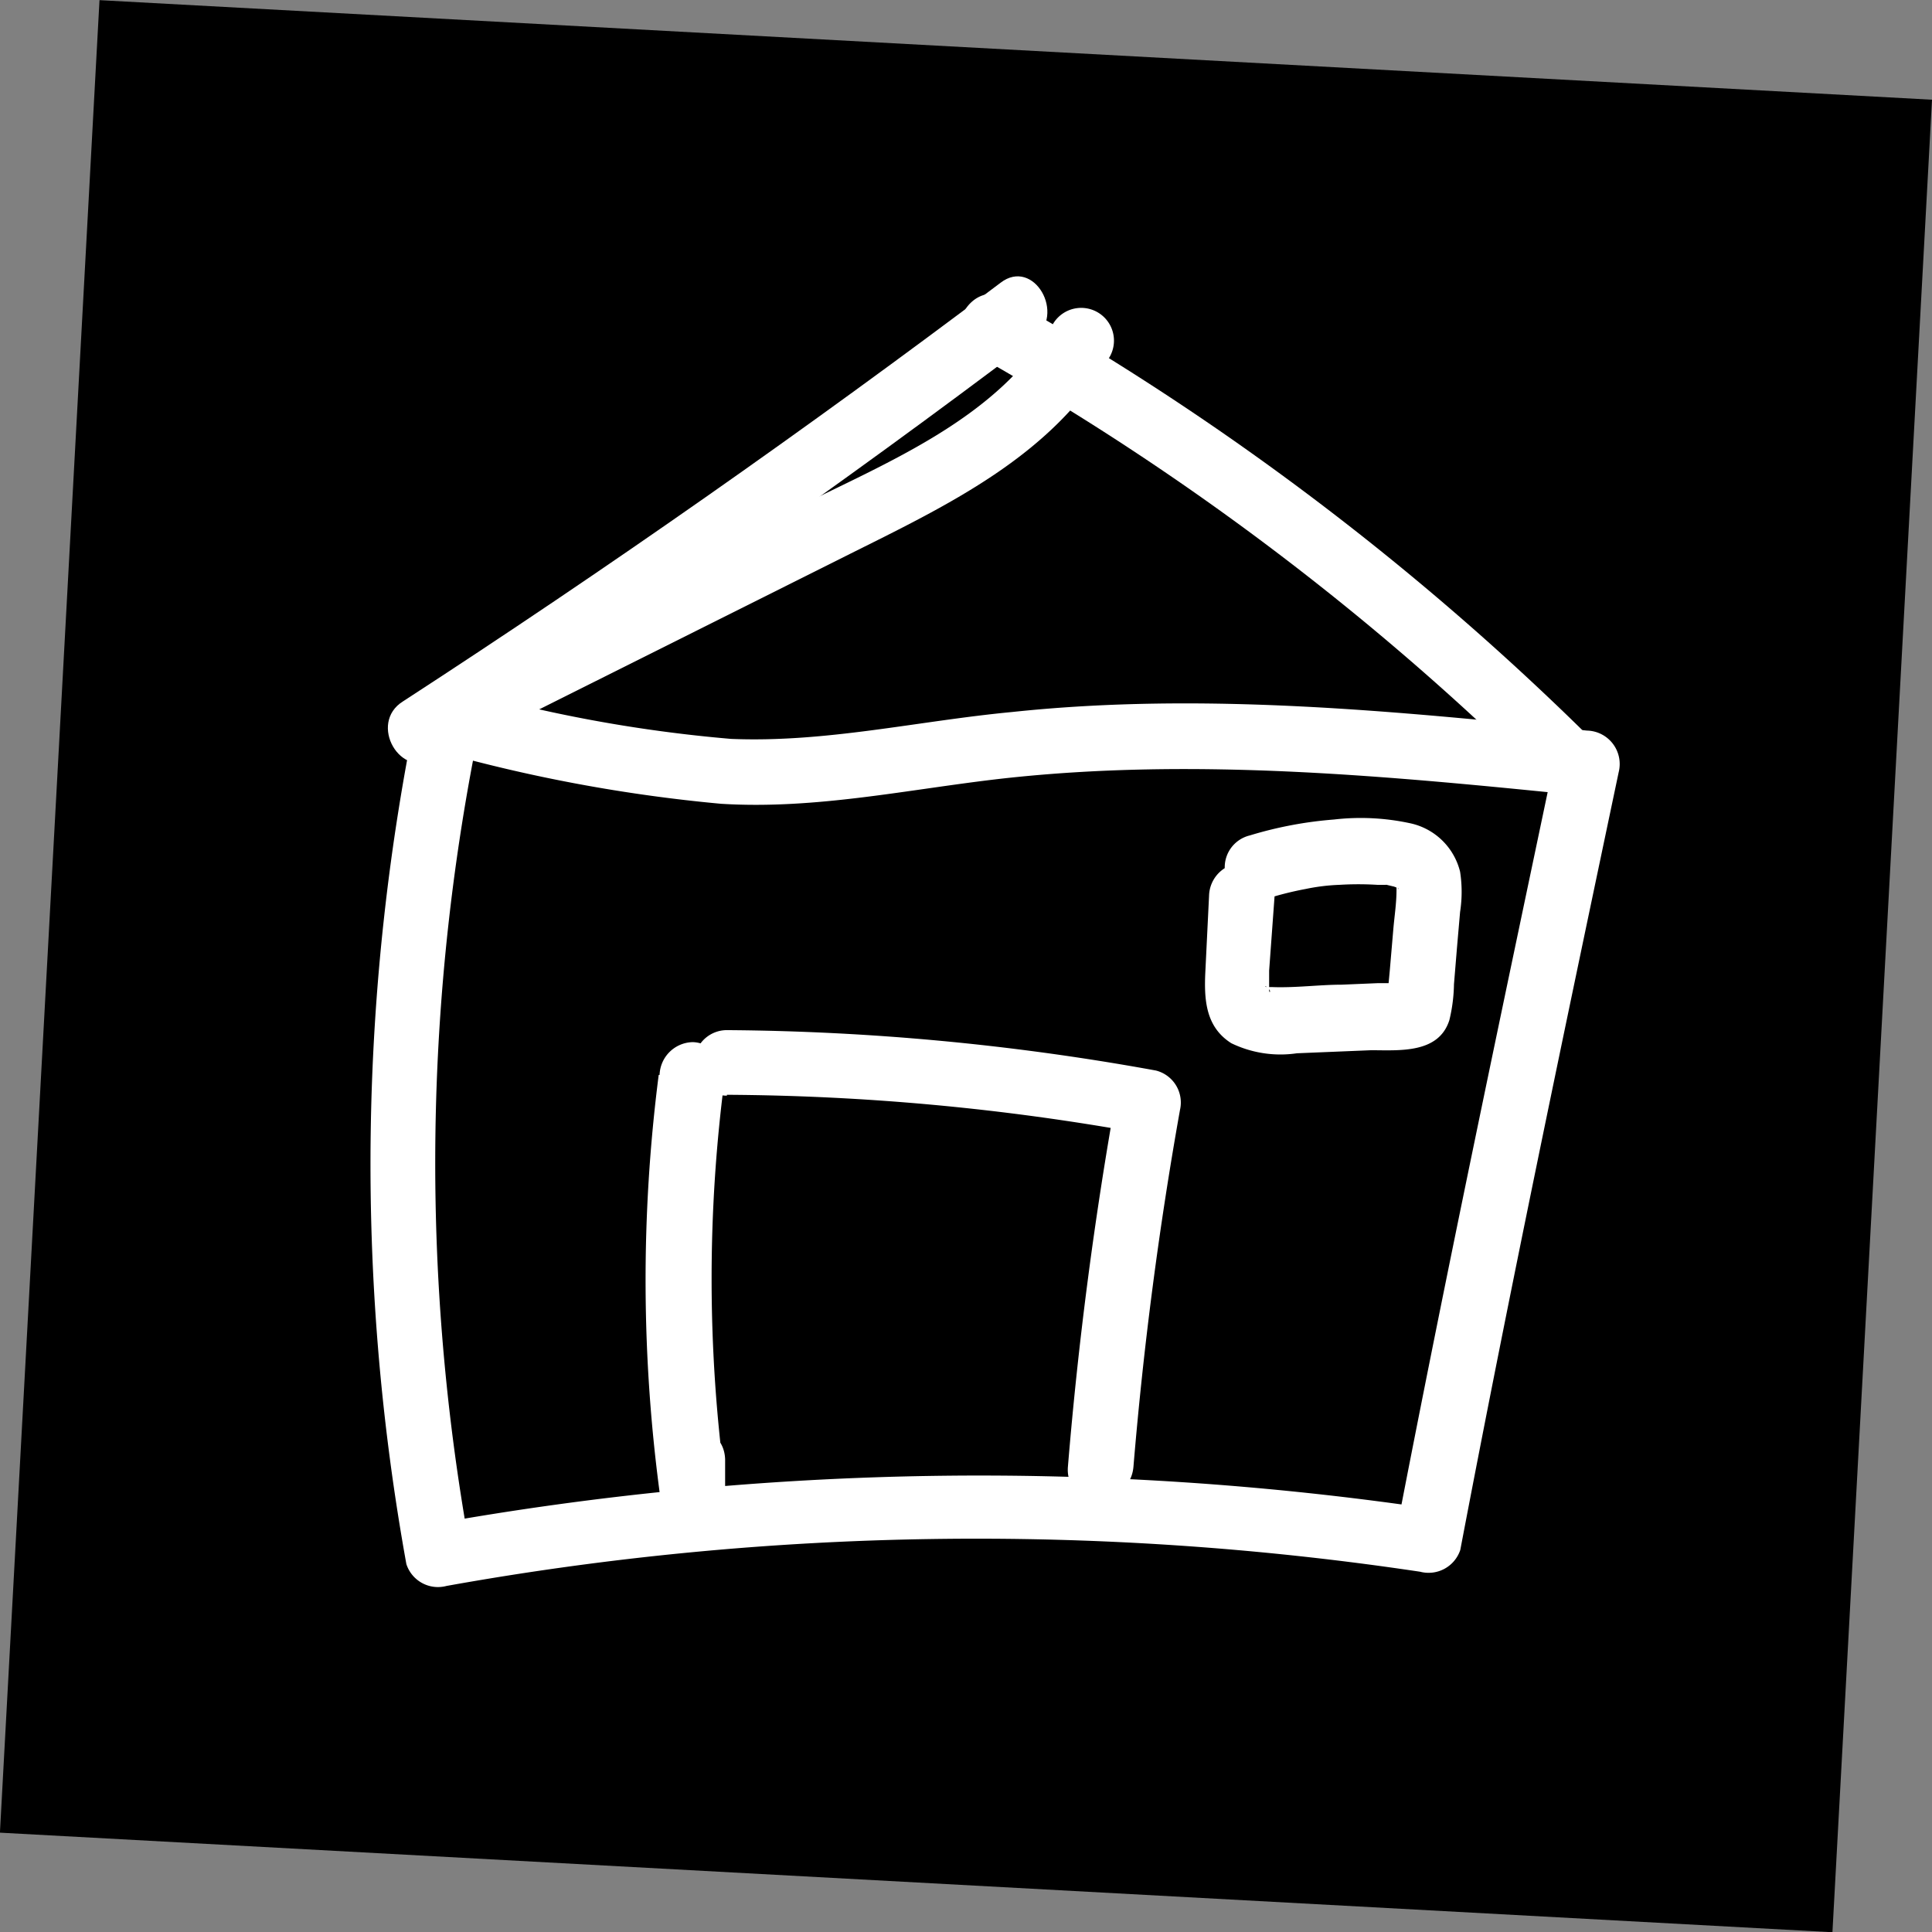 <svg xmlns="http://www.w3.org/2000/svg" viewBox="0 0 88.43 88.43"><rect x="0" y="0" width="88.43" height="88.43" fill="#808080" stroke="none"/><defs><style>.cls-1{fill:#fff;}</style></defs><g id="Layer_2" data-name="Layer 2"><g id="Layer_1-2" data-name="Layer 1"><rect x="2.21" y="2.21" width="84" height="84" transform="translate(-2.33 85.97) rotate(-86.89)"/><path class="cls-1" d="M45.8,12.94Q32.46,23,18.45,32.1c-1.62,1-.12,3.64,1.51,2.59q14-9.07,27.35-19.16c1.52-1.15,0-3.75-1.51-2.59Z"/><path class="cls-1" d="M19.13,32.25a102.91,102.91,0,0,0-.53,39.34,1.52,1.52,0,0,0,1.84,1A137.09,137.09,0,0,1,65,71.94a1.53,1.53,0,0,0,1.84-1C69.11,59,71.6,47.18,74.09,35.34a1.53,1.53,0,0,0-1.45-1.9c-8.73-.89-17.55-1.78-26.32-.85C42,33,37.81,34,33.46,33.82a65.61,65.61,0,0,1-12.64-2.34l.36,2.74,17.55-8.78c4.54-2.27,9.45-4.55,12.08-9.14a1.5,1.5,0,0,0-2.59-1.51c-2.5,4.36-7.61,6.36-11.89,8.51L19.67,31.63A1.51,1.51,0,0,0,20,34.37a71.76,71.76,0,0,0,13,2.42c4.35.27,8.55-.66,12.84-1.15,8.93-1,17.92-.1,26.81.8l-1.45-1.9c-2.49,11.84-5,23.68-7.29,35.55l1.84-1a141.73,141.73,0,0,0-46.09.7l1.84,1.05A99,99,0,0,1,22,33.05c.39-1.89-2.5-2.69-2.89-.8Z"/><path class="cls-1" d="M44.64,16.22A122.71,122.71,0,0,1,70.56,35.79a1.5,1.5,0,0,0,2.12-2.12,125.74,125.74,0,0,0-26.52-20c-1.68-1-3.2,1.64-1.52,2.59Z"/><path class="cls-1" d="M30.15,49.2a73.71,73.71,0,0,0,.09,19.46c.23,1.68,3,1.27,2.95-.4l0-1.47c-.07-1.93-3.07-1.94-3,0l.05,1.47,2.95-.4a70.65,70.65,0,0,1,0-18.66c.11-.8-.76-1.5-1.5-1.5a1.55,1.55,0,0,0-1.5,1.5Z"/><path class="cls-1" d="M33.27,50.11a109.43,109.43,0,0,1,18.85,1.74l-1-1.84q-1.53,8.51-2.24,17.12c-.16,1.93,2.84,1.92,3,0q.68-8.2,2.13-16.33A1.51,1.51,0,0,0,52.91,49a113.48,113.48,0,0,0-19.64-1.85,1.5,1.5,0,0,0,0,3Z"/><path class="cls-1" d="M55.34,41l-.17,3.48c-.06,1.25,0,2.52,1.19,3.27a5.16,5.16,0,0,0,3,.46l3.39-.14c1.29,0,3.1.17,3.59-1.38a7.44,7.44,0,0,0,.21-1.64l.14-1.7.14-1.61a6,6,0,0,0,0-1.84,3,3,0,0,0-2.34-2.23,10.68,10.68,0,0,0-3.43-.16,18,18,0,0,0-3.86.73A1.5,1.5,0,1,0,58,41.13a15.09,15.09,0,0,1,1.76-.44,9.13,9.13,0,0,1,1.55-.19,14.27,14.27,0,0,1,1.73,0l.36,0c.38,0-.31-.07.07,0l.29.07c.06,0,.38.16.2.06l.12.08q-.21-.16-.09-.06c.07.08,0,.05-.07-.09.11.17,0,0,0-.07s0,.17,0,.25c0,.62-.1,1.23-.15,1.84l-.16,1.87-.08.85c0,.17,0,.34,0,.51,0,.37,0-.1.06-.2l.54-.54c.06,0,.45-.06.24-.07a3.09,3.09,0,0,0-.43,0l-.87,0-1.66.07c-1,0-2.12.15-3.17.11l-.24,0c.33,0,.09,0,0,0s-.15-.09,0,0c-.2-.13,0,0,.09.1s0,.23,0,0c0,.22,0,0,0-.11s0-.5,0-.74L58.34,41a1.51,1.51,0,0,0-1.5-1.5,1.54,1.54,0,0,0-1.5,1.5Z"/></g></g></svg>